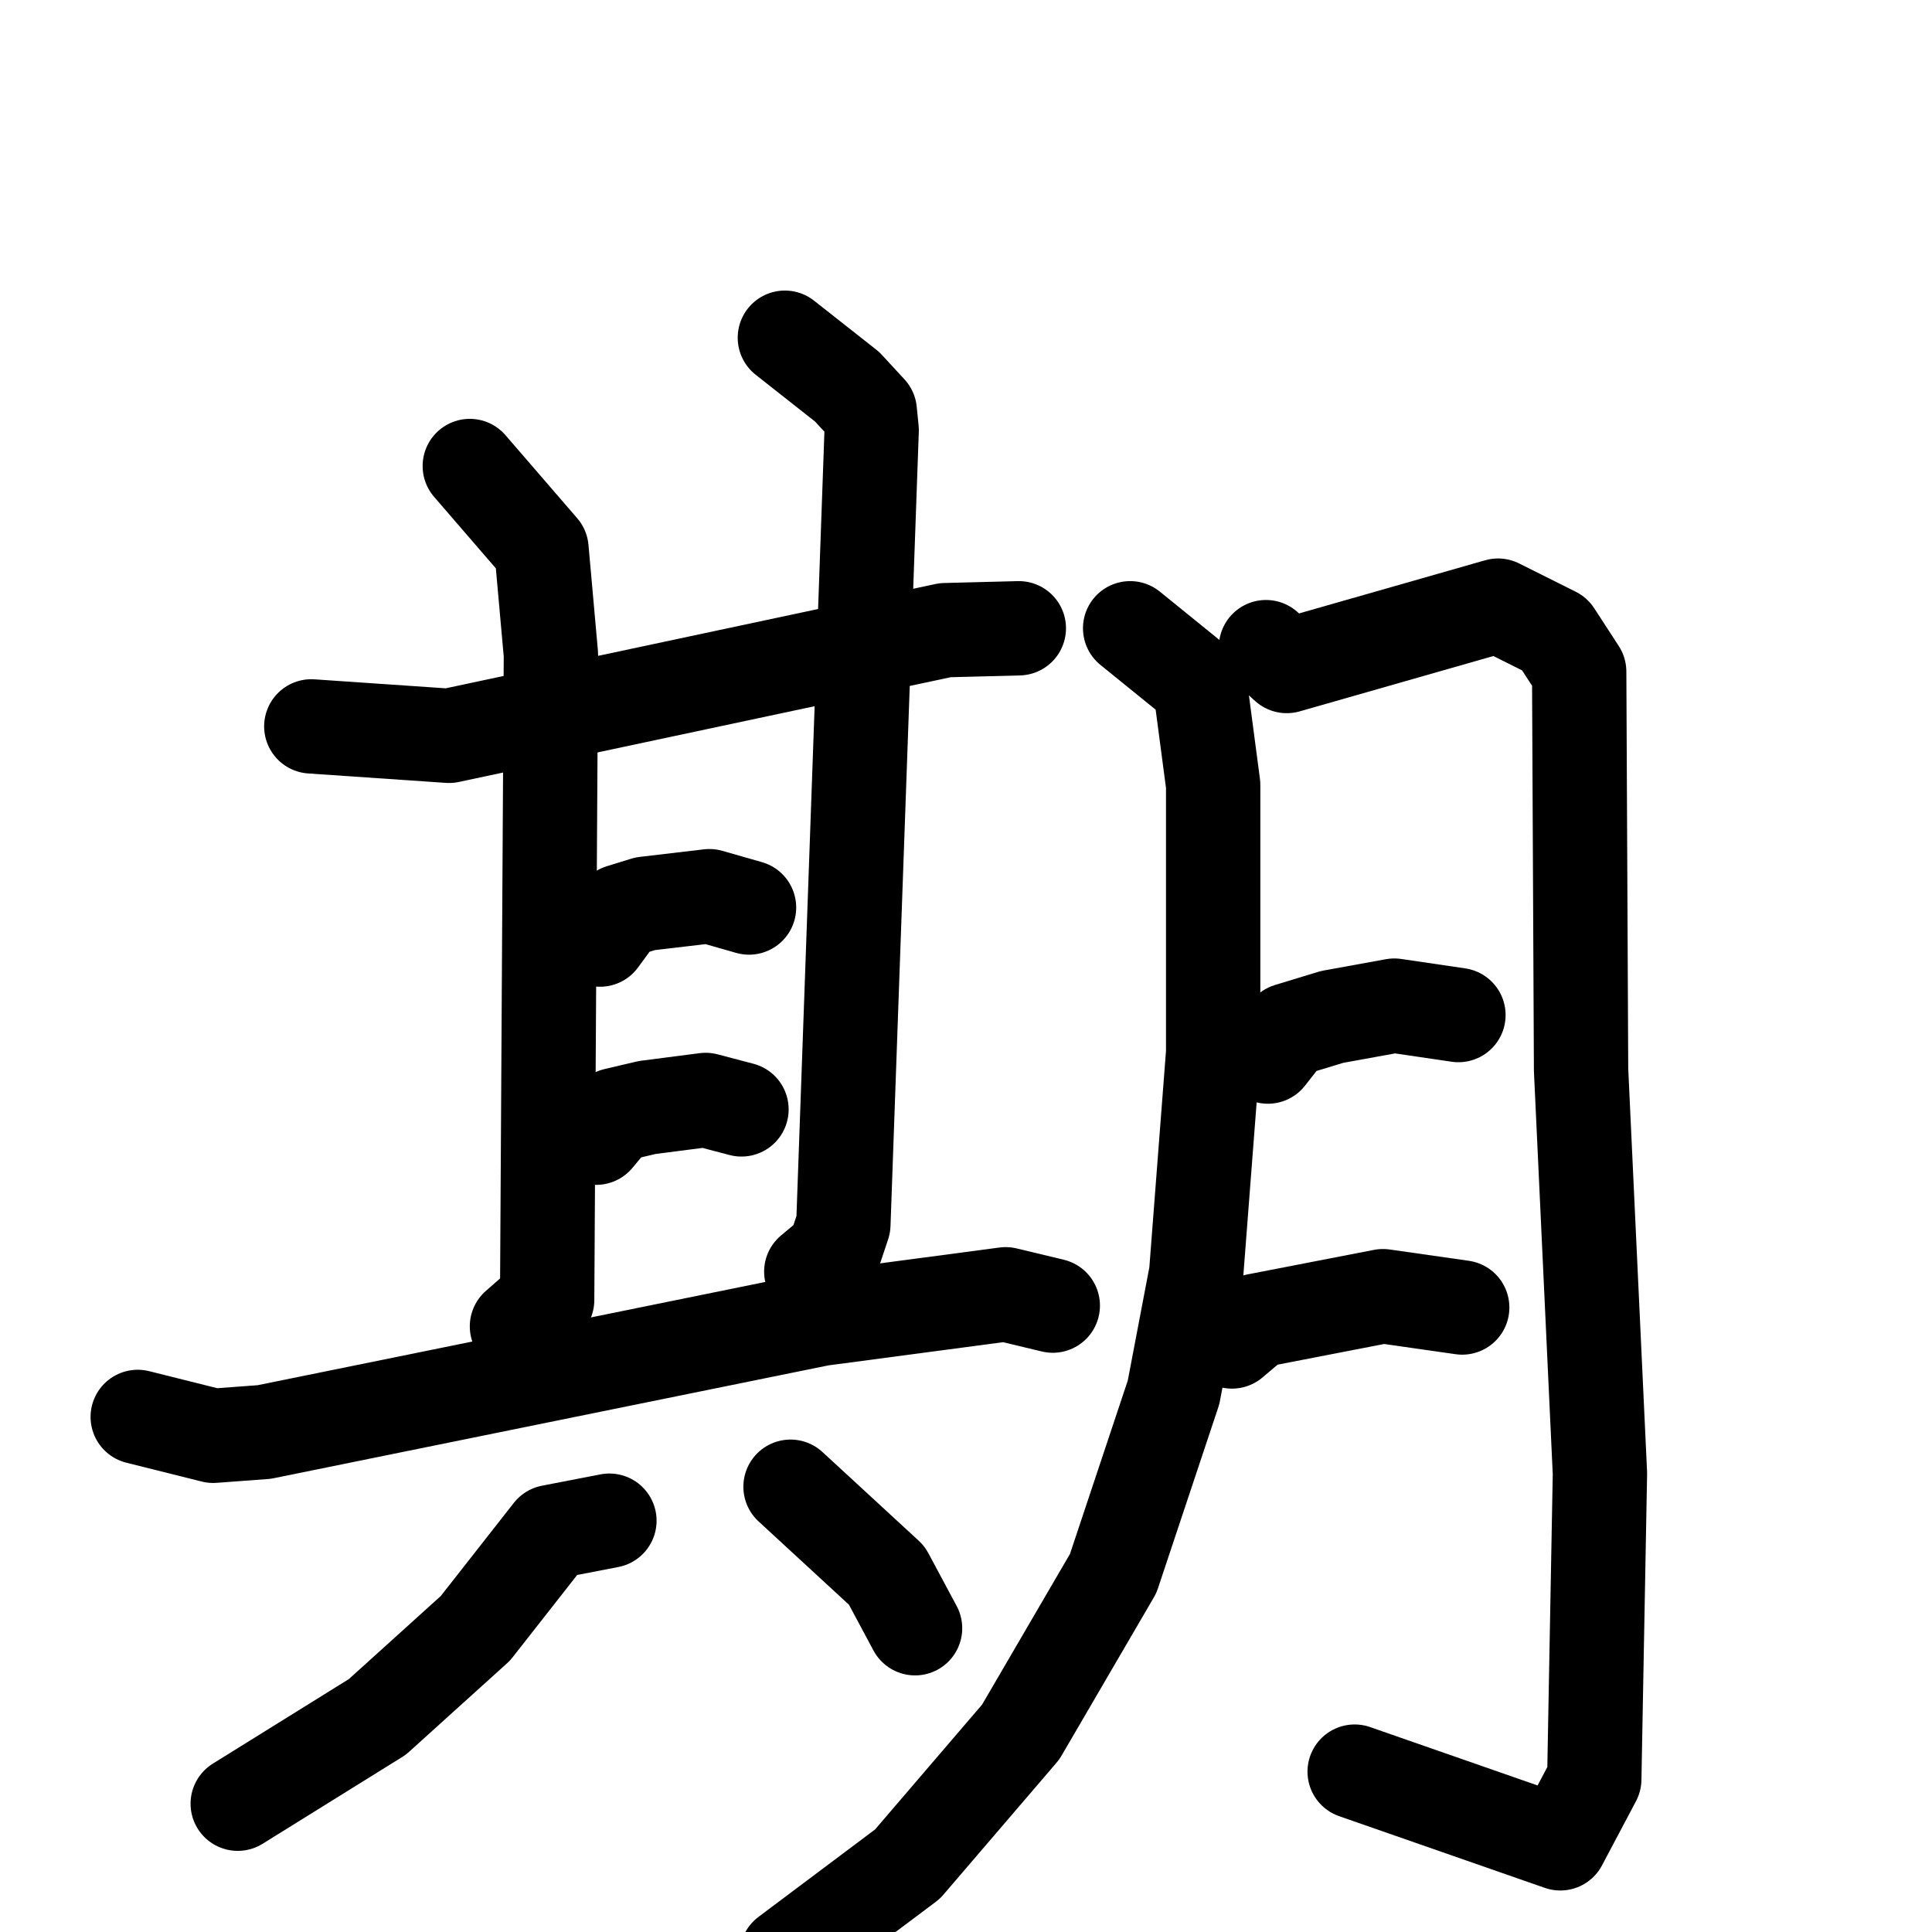 <svg xmlns="http://www.w3.org/2000/svg" viewBox="0 0 1024 1024">
  <g style="fill:none;stroke:#000000;stroke-width:50;stroke-linecap:round;stroke-linejoin:round;" transform="scale(1, 1) translate(0, 0)">
    <path d="M 165.0,385.0 L 238.0,390.0 L 501.0,334.0 L 540.0,333.0"/>
    <path d="M 249.0,247.0 L 287.0,291.0 L 292.0,347.0 L 290.0,689.0 L 274.0,703.0"/>
    <path d="M 416.0,179.0 L 449.0,205.0 L 461.0,218.0 L 462.0,228.0 L 447.0,649.0 L 442.0,664.0 L 430.0,674.0"/>
    <path d="M 318.0,498.0 L 329.0,483.0 L 342.0,479.0 L 376.0,475.0 L 397.0,481.0"/>
    <path d="M 316.0,603.0 L 326.0,591.0 L 343.0,587.0 L 374.0,583.0 L 393.0,588.0"/>
    <path d="M 73.0,751.0 L 113.0,761.0 L 140.0,759.0 L 435.0,699.0 L 533.0,686.0 L 558.0,692.0"/>
    <path d="M 323.0,806.0 L 292.0,812.0 L 252.0,863.0 L 200.0,910.0 L 126.0,956.0"/>
    <path d="M 419.0,788.0 L 470.0,835.0 L 485.0,863.0"/>
    <path d="M 599.0,333.0 L 636.0,363.0 L 643.0,416.0 L 643.0,558.0 L 634.0,675.0 L 622.0,738.0 L 590.0,834.0 L 541.0,918.0 L 481.0,988.0 L 417.0,1036.0"/>
    <path d="M 671.0,343.0 L 682.0,353.0 L 794.0,321.0 L 824.0,336.0 L 837.0,356.0 L 838.0,567.0 L 848.0,781.0 L 845.0,943.0 L 827.0,977.0 L 718.0,939.0"/>
    <path d="M 672.0,560.0 L 683.0,546.0 L 706.0,539.0 L 739.0,533.0 L 773.0,538.0"/>
    <path d="M 653.0,711.0 L 666.0,700.0 L 733.0,687.0 L 775.0,693.0"/>
  </g>
</svg>
